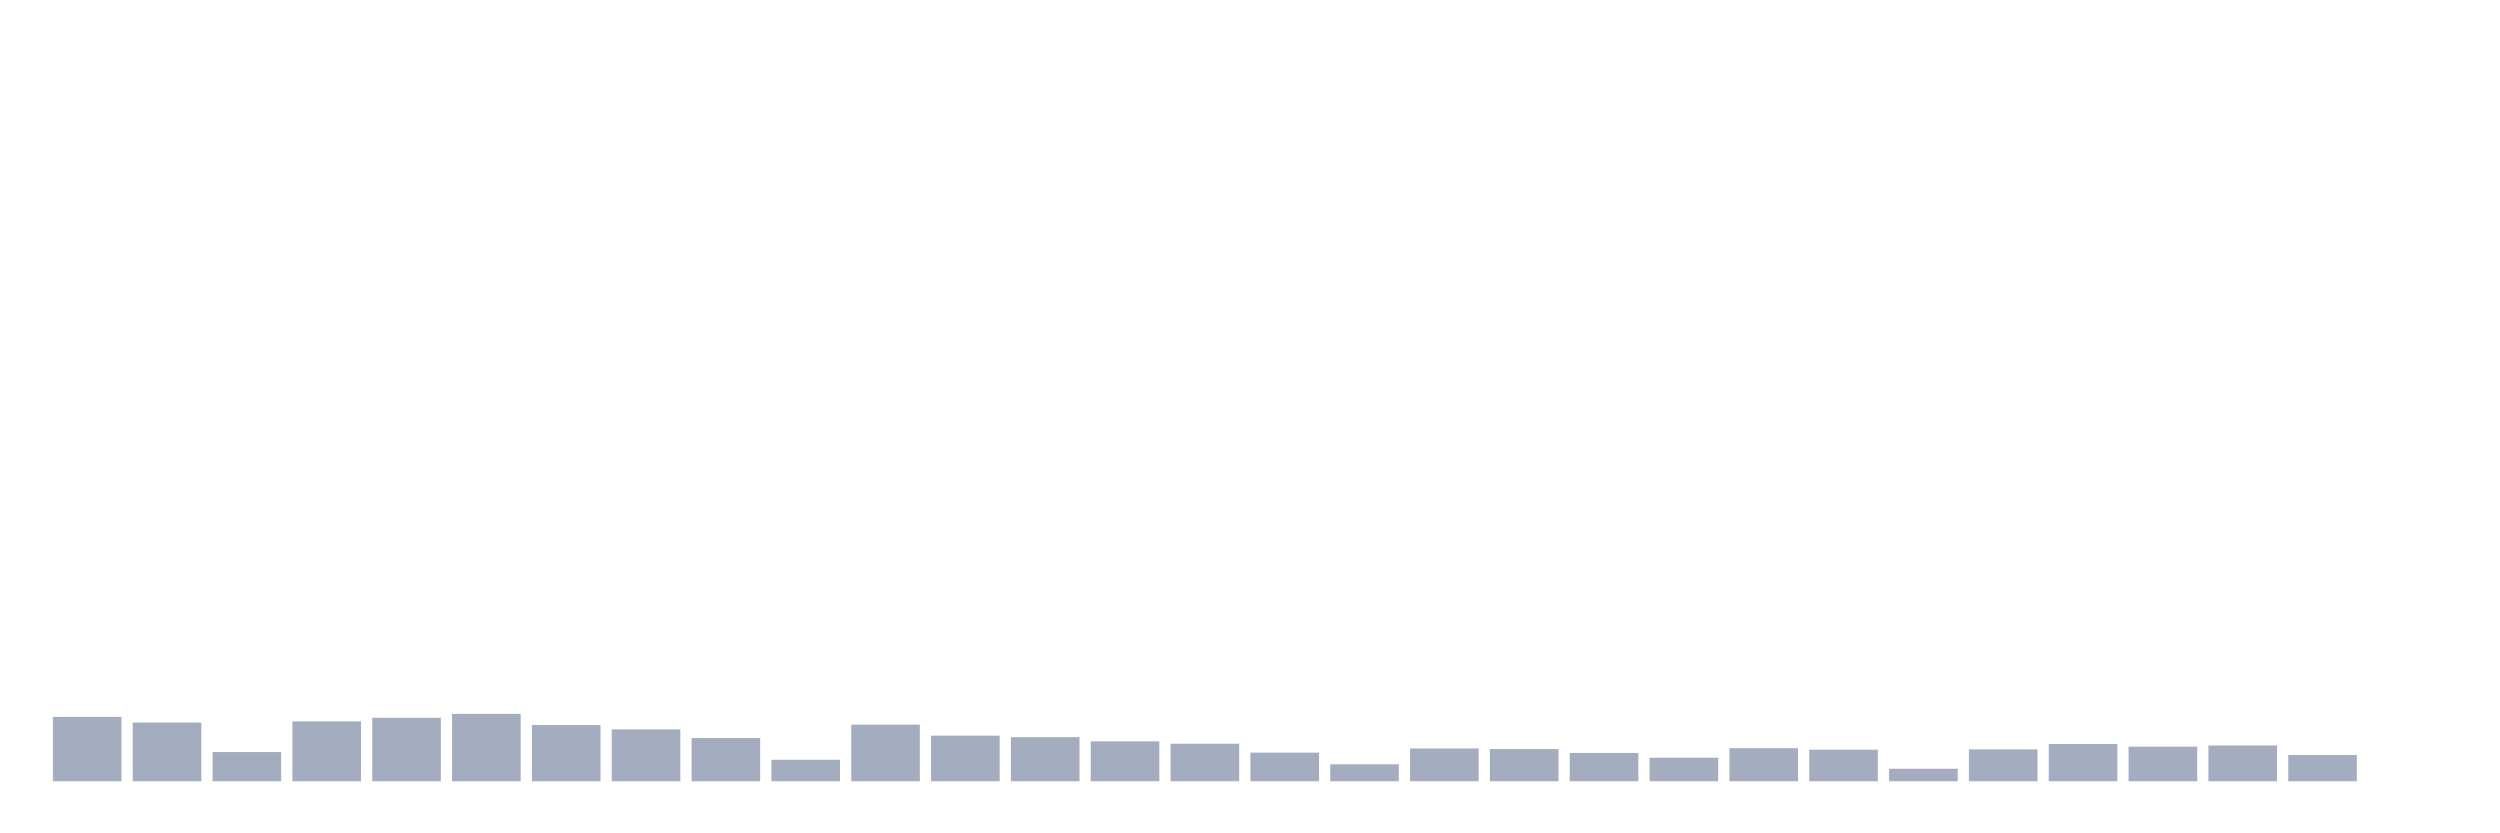 <svg xmlns="http://www.w3.org/2000/svg" viewBox="0 0 480 160"><g transform="translate(10,10)"><rect class="bar" x="0.153" width="13.175" y="127.642" height="12.358" fill="rgb(164,173,192)"></rect><rect class="bar" x="15.482" width="13.175" y="128.729" height="11.271" fill="rgb(164,173,192)"></rect><rect class="bar" x="30.81" width="13.175" y="134.393" height="5.607" fill="rgb(164,173,192)"></rect><rect class="bar" x="46.138" width="13.175" y="128.5" height="11.5" fill="rgb(164,173,192)"></rect><rect class="bar" x="61.466" width="13.175" y="127.814" height="12.186" fill="rgb(164,173,192)"></rect><rect class="bar" x="76.794" width="13.175" y="127.07" height="12.93" fill="rgb(164,173,192)"></rect><rect class="bar" x="92.123" width="13.175" y="129.187" height="10.813" fill="rgb(164,173,192)"></rect><rect class="bar" x="107.451" width="13.175" y="130.045" height="9.955" fill="rgb(164,173,192)"></rect><rect class="bar" x="122.779" width="13.175" y="131.704" height="8.296" fill="rgb(164,173,192)"></rect><rect class="bar" x="138.107" width="13.175" y="135.881" height="4.119" fill="rgb(164,173,192)"></rect><rect class="bar" x="153.436" width="13.175" y="129.13" height="10.87" fill="rgb(164,173,192)"></rect><rect class="bar" x="168.764" width="13.175" y="131.246" height="8.754" fill="rgb(164,173,192)"></rect><rect class="bar" x="184.092" width="13.175" y="131.532" height="8.468" fill="rgb(164,173,192)"></rect><rect class="bar" x="199.42" width="13.175" y="132.333" height="7.667" fill="rgb(164,173,192)"></rect><rect class="bar" x="214.748" width="13.175" y="132.791" height="7.209" fill="rgb(164,173,192)"></rect><rect class="bar" x="230.077" width="13.175" y="134.508" height="5.492" fill="rgb(164,173,192)"></rect><rect class="bar" x="245.405" width="13.175" y="136.739" height="3.261" fill="rgb(164,173,192)"></rect><rect class="bar" x="260.733" width="13.175" y="133.707" height="6.293" fill="rgb(164,173,192)"></rect><rect class="bar" x="276.061" width="13.175" y="133.821" height="6.179" fill="rgb(164,173,192)"></rect><rect class="bar" x="291.39" width="13.175" y="134.565" height="5.435" fill="rgb(164,173,192)"></rect><rect class="bar" x="306.718" width="13.175" y="135.48" height="4.52" fill="rgb(164,173,192)"></rect><rect class="bar" x="322.046" width="13.175" y="133.649" height="6.351" fill="rgb(164,173,192)"></rect><rect class="bar" x="337.374" width="13.175" y="133.935" height="6.065" fill="rgb(164,173,192)"></rect><rect class="bar" x="352.702" width="13.175" y="137.597" height="2.403" fill="rgb(164,173,192)"></rect><rect class="bar" x="368.031" width="13.175" y="133.878" height="6.122" fill="rgb(164,173,192)"></rect><rect class="bar" x="383.359" width="13.175" y="132.848" height="7.152" fill="rgb(164,173,192)"></rect><rect class="bar" x="398.687" width="13.175" y="133.363" height="6.637" fill="rgb(164,173,192)"></rect><rect class="bar" x="414.015" width="13.175" y="133.134" height="6.866" fill="rgb(164,173,192)"></rect><rect class="bar" x="429.344" width="13.175" y="134.965" height="5.035" fill="rgb(164,173,192)"></rect><rect class="bar" x="444.672" width="13.175" y="140" height="0" fill="rgb(164,173,192)"></rect></g></svg>